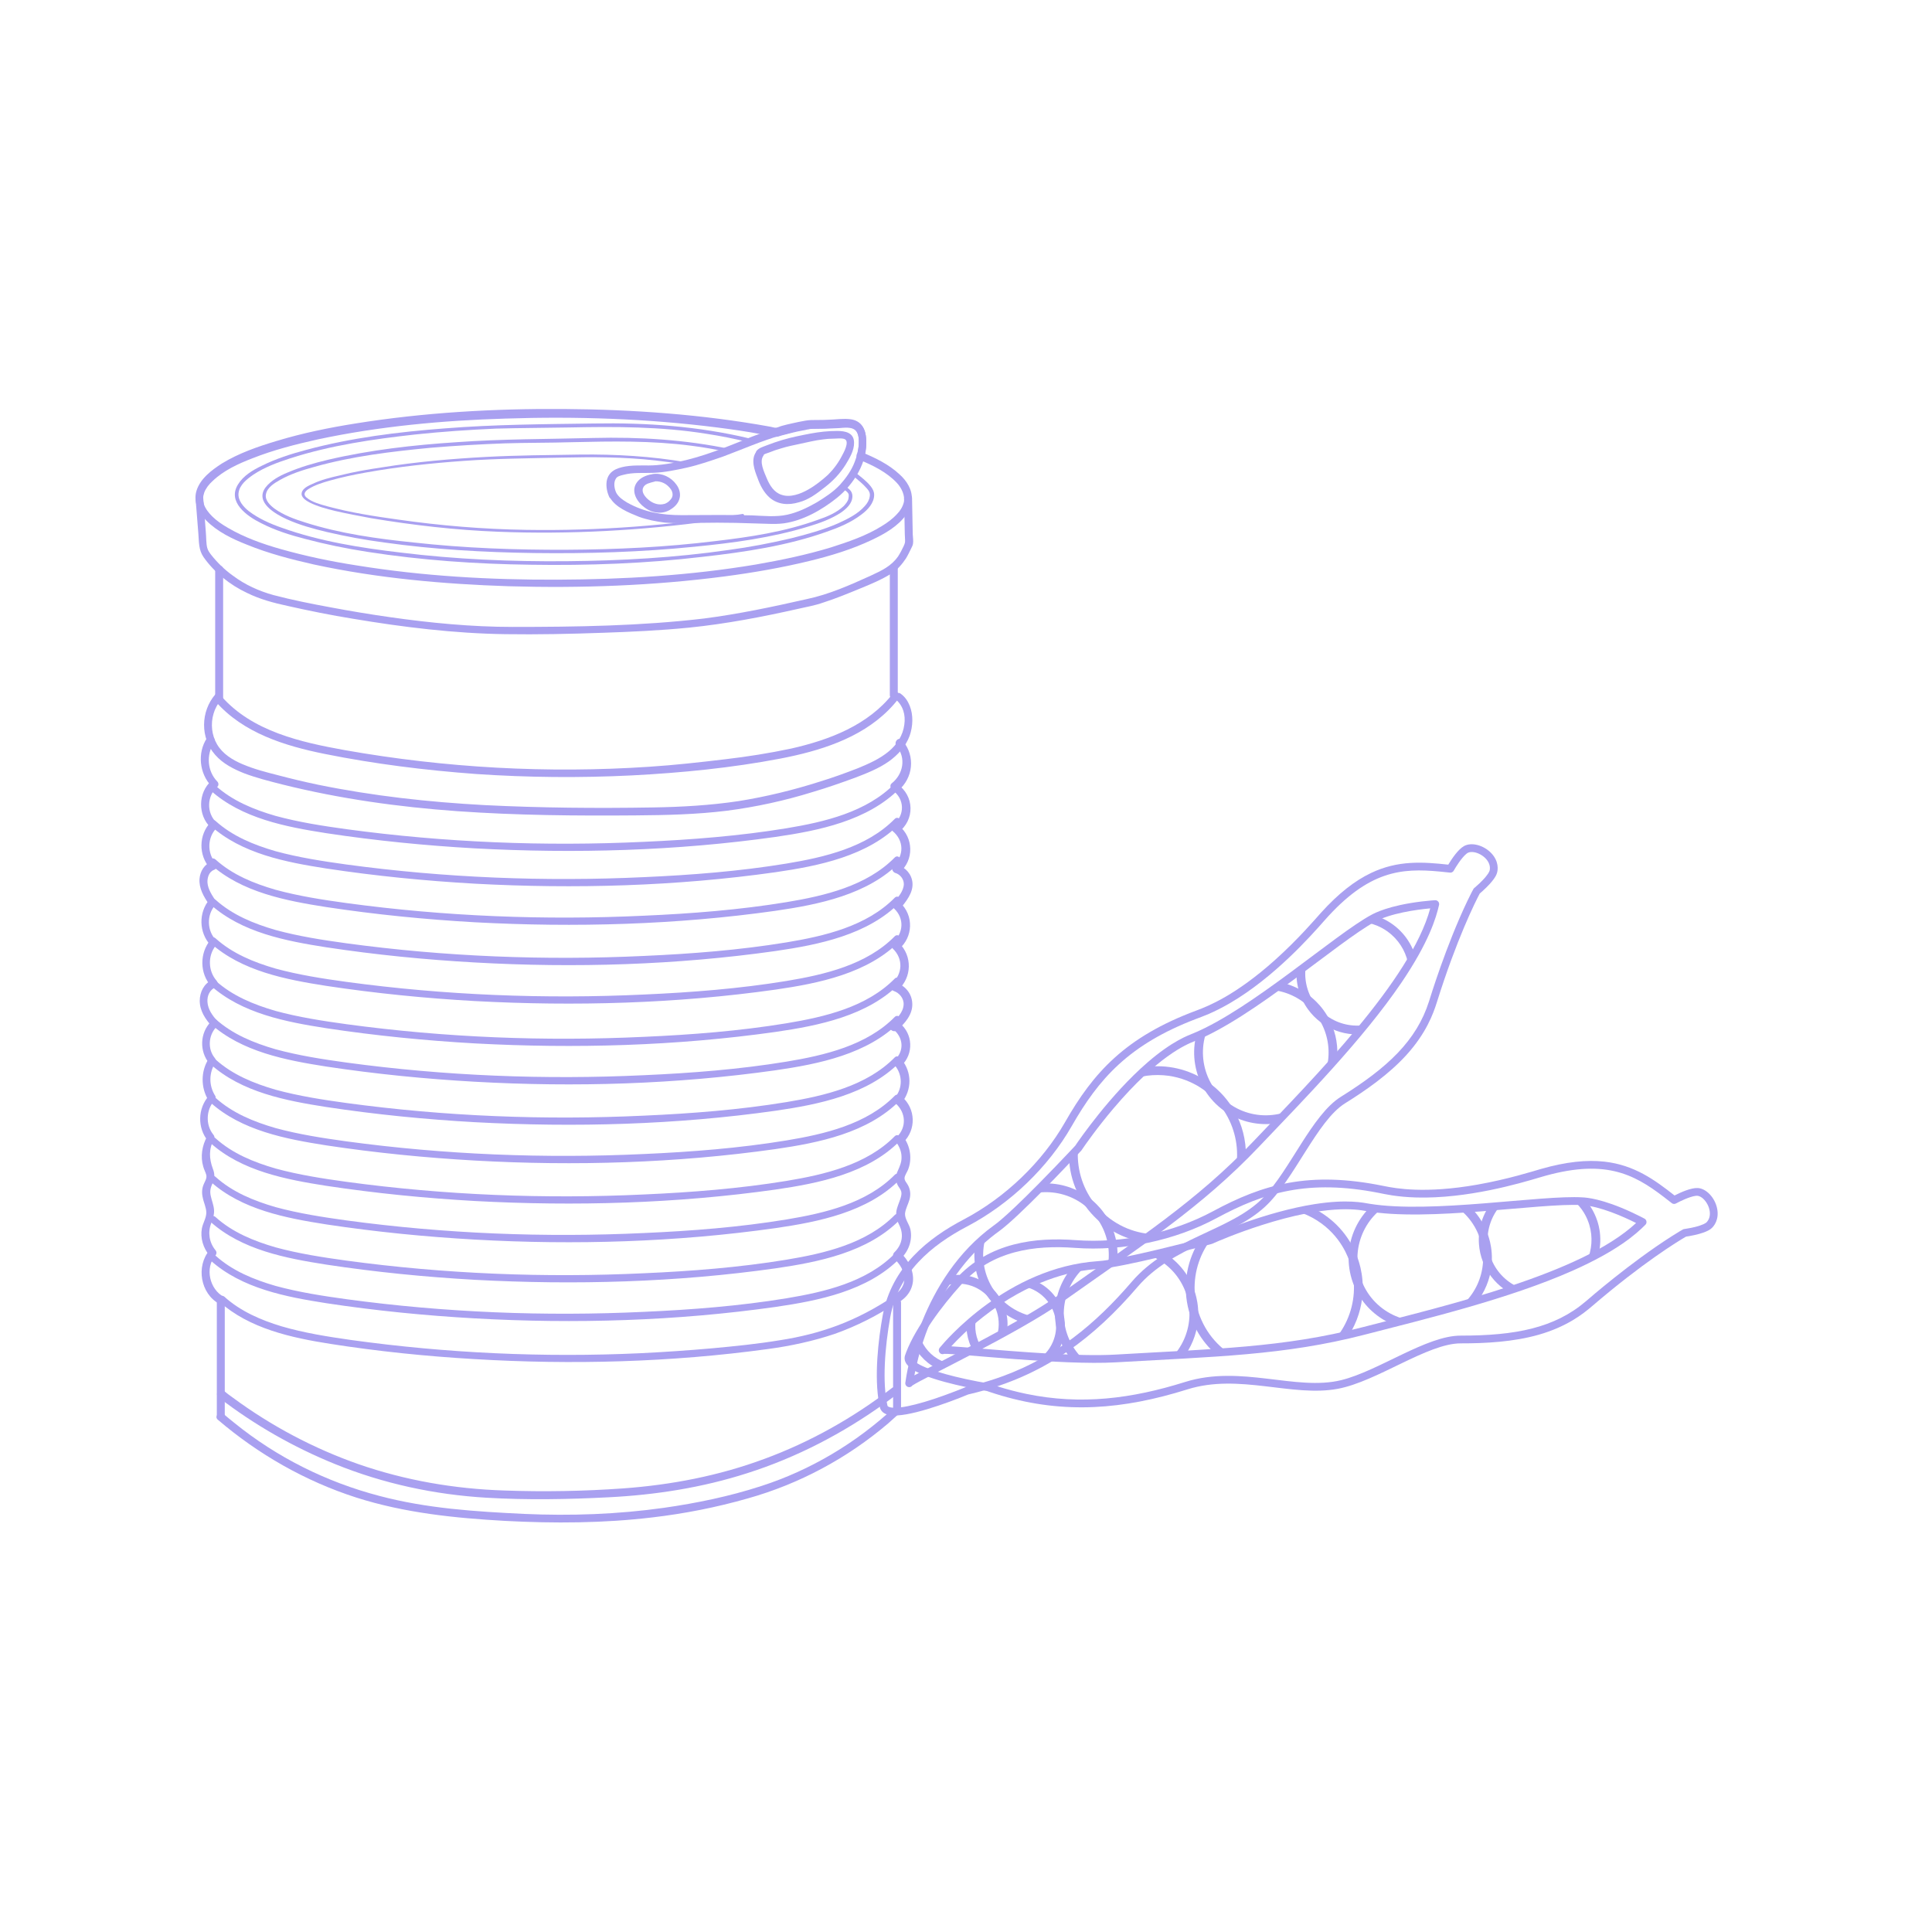 <svg xmlns="http://www.w3.org/2000/svg" xmlns:xlink="http://www.w3.org/1999/xlink" width="400" zoomAndPan="magnify" viewBox="0 0 300 300" height="400" preserveAspectRatio="xMidYMid meet" version="1.0"><defs><clipPath id="666b9b84a9"><path d="M 30 63.324 L 142 63.324 L 142 92 L 30 92 Z M 30 63.324 " clip-rule="nonzero"/></clipPath><clipPath id="ecc47beca3"><path d="M 33 218 L 140 218 L 140 236.711 L 33 236.711 Z M 33 218 " clip-rule="nonzero"/></clipPath><clipPath id="6395e3c966"><path d="M 140 180 L 267 180 L 267 219 L 140 219 Z M 140 180 " clip-rule="nonzero"/></clipPath><clipPath id="c4edc513b8"><path d="M 257.68 159.25 L 269.949 197.27 L 148.281 236.527 L 136.016 198.508 Z M 257.68 159.25 " clip-rule="nonzero"/></clipPath><clipPath id="8ab3aeec88"><path d="M 257.68 159.25 L 269.949 197.27 L 148.281 236.527 L 136.016 198.508 Z M 257.68 159.25 " clip-rule="nonzero"/></clipPath><clipPath id="25c4b8d826"><path d="M 229 186 L 249 186 L 249 202 L 229 202 Z M 229 186 " clip-rule="nonzero"/></clipPath><clipPath id="c5ac09ddd6"><path d="M 257.68 159.25 L 269.949 197.27 L 148.281 236.527 L 136.016 198.508 Z M 257.68 159.25 " clip-rule="nonzero"/></clipPath><clipPath id="e841e210cb"><path d="M 257.68 159.25 L 269.949 197.27 L 148.281 236.527 L 136.016 198.508 Z M 257.68 159.25 " clip-rule="nonzero"/></clipPath><clipPath id="142e4d2cf0"><path d="M 256.293 193.391 L 248.812 170.199 L 144.449 203.875 L 151.93 227.066 Z M 256.293 193.391 " clip-rule="nonzero"/></clipPath><clipPath id="7558a1f0ca"><path d="M 255.066 189.758 C 246.859 198.137 225.332 203.152 211.691 206.68 C 199.207 209.914 188.137 210.062 173.238 210.941 C 164.328 211.465 146.379 209.266 146.379 209.672 C 146.379 209.672 156.18 197.371 170.609 196.426 C 174.703 196.156 187.988 192.582 187.988 192.582 C 187.988 192.582 202.98 185.766 212.094 187.434 C 221.715 189.195 239.066 186.141 245.699 186.527 C 249.594 186.754 255.066 189.758 255.066 189.758 Z M 255.066 189.758 " clip-rule="evenodd"/></clipPath><clipPath id="7b79c01eaf"><path d="M 150 198 L 166 198 L 166 212 L 150 212 Z M 150 198 " clip-rule="nonzero"/></clipPath><clipPath id="3860158492"><path d="M 257.68 159.25 L 269.949 197.27 L 148.281 236.527 L 136.016 198.508 Z M 257.68 159.25 " clip-rule="nonzero"/></clipPath><clipPath id="1696fa294d"><path d="M 257.68 159.25 L 269.949 197.27 L 148.281 236.527 L 136.016 198.508 Z M 257.68 159.25 " clip-rule="nonzero"/></clipPath><clipPath id="e65827ce35"><path d="M 256.293 193.391 L 248.812 170.199 L 144.449 203.875 L 151.93 227.066 Z M 256.293 193.391 " clip-rule="nonzero"/></clipPath><clipPath id="91fa43c26a"><path d="M 255.066 189.758 C 246.859 198.137 225.332 203.152 211.691 206.68 C 199.207 209.914 188.137 210.062 173.238 210.941 C 164.328 211.465 146.379 209.266 146.379 209.672 C 146.379 209.672 156.18 197.371 170.609 196.426 C 174.703 196.156 187.988 192.582 187.988 192.582 C 187.988 192.582 202.98 185.766 212.094 187.434 C 221.715 189.195 239.066 186.141 245.699 186.527 C 249.594 186.754 255.066 189.758 255.066 189.758 Z M 255.066 189.758 " clip-rule="evenodd"/></clipPath><clipPath id="bfbf044e78"><path d="M 209 186 L 232 186 L 232 207 L 209 207 Z M 209 186 " clip-rule="nonzero"/></clipPath><clipPath id="96cdb5d326"><path d="M 257.68 159.25 L 269.949 197.27 L 148.281 236.527 L 136.016 198.508 Z M 257.68 159.25 " clip-rule="nonzero"/></clipPath><clipPath id="e5cff0aebc"><path d="M 257.68 159.25 L 269.949 197.27 L 148.281 236.527 L 136.016 198.508 Z M 257.68 159.25 " clip-rule="nonzero"/></clipPath><clipPath id="2fc1ea9f07"><path d="M 256.293 193.391 L 248.812 170.199 L 144.449 203.875 L 151.93 227.066 Z M 256.293 193.391 " clip-rule="nonzero"/></clipPath><clipPath id="90dffb946f"><path d="M 255.066 189.758 C 246.859 198.137 225.332 203.152 211.691 206.68 C 199.207 209.914 188.137 210.062 173.238 210.941 C 164.328 211.465 146.379 209.266 146.379 209.672 C 146.379 209.672 156.18 197.371 170.609 196.426 C 174.703 196.156 187.988 192.582 187.988 192.582 C 187.988 192.582 202.98 185.766 212.094 187.434 C 221.715 189.195 239.066 186.141 245.699 186.527 C 249.594 186.754 255.066 189.758 255.066 189.758 Z M 255.066 189.758 " clip-rule="evenodd"/></clipPath><clipPath id="b16caf0865"><path d="M 163 192 L 187 192 L 187 212 L 163 212 Z M 163 192 " clip-rule="nonzero"/></clipPath><clipPath id="f84d275a4a"><path d="M 257.68 159.25 L 269.949 197.27 L 148.281 236.527 L 136.016 198.508 Z M 257.68 159.25 " clip-rule="nonzero"/></clipPath><clipPath id="3fb6c6d609"><path d="M 257.68 159.25 L 269.949 197.27 L 148.281 236.527 L 136.016 198.508 Z M 257.68 159.25 " clip-rule="nonzero"/></clipPath><clipPath id="eb70721109"><path d="M 256.293 193.391 L 248.812 170.199 L 144.449 203.875 L 151.93 227.066 Z M 256.293 193.391 " clip-rule="nonzero"/></clipPath><clipPath id="7eb470b296"><path d="M 255.066 189.758 C 246.859 198.137 225.332 203.152 211.691 206.68 C 199.207 209.914 188.137 210.062 173.238 210.941 C 164.328 211.465 146.379 209.266 146.379 209.672 C 146.379 209.672 156.18 197.371 170.609 196.426 C 174.703 196.156 187.988 192.582 187.988 192.582 C 187.988 192.582 202.98 185.766 212.094 187.434 C 221.715 189.195 239.066 186.141 245.699 186.527 C 249.594 186.754 255.066 189.758 255.066 189.758 Z M 255.066 189.758 " clip-rule="evenodd"/></clipPath><clipPath id="3e687d8279"><path d="M 184 186 L 212 186 L 212 212 L 184 212 Z M 184 186 " clip-rule="nonzero"/></clipPath><clipPath id="f9b2aeb5bf"><path d="M 257.68 159.25 L 269.949 197.27 L 148.281 236.527 L 136.016 198.508 Z M 257.68 159.25 " clip-rule="nonzero"/></clipPath><clipPath id="05e40ae392"><path d="M 257.68 159.25 L 269.949 197.27 L 148.281 236.527 L 136.016 198.508 Z M 257.68 159.25 " clip-rule="nonzero"/></clipPath><clipPath id="81c7743589"><path d="M 256.293 193.391 L 248.812 170.199 L 144.449 203.875 L 151.93 227.066 Z M 256.293 193.391 " clip-rule="nonzero"/></clipPath><clipPath id="43337e2509"><path d="M 255.066 189.758 C 246.859 198.137 225.332 203.152 211.691 206.68 C 199.207 209.914 188.137 210.062 173.238 210.941 C 164.328 211.465 146.379 209.266 146.379 209.672 C 146.379 209.672 156.18 197.371 170.609 196.426 C 174.703 196.156 187.988 192.582 187.988 192.582 C 187.988 192.582 202.98 185.766 212.094 187.434 C 221.715 189.195 239.066 186.141 245.699 186.527 C 249.594 186.754 255.066 189.758 255.066 189.758 Z M 255.066 189.758 " clip-rule="evenodd"/></clipPath><clipPath id="96f40c4ec5"><path d="M 145 185 L 256 185 L 256 212 L 145 212 Z M 145 185 " clip-rule="nonzero"/></clipPath><clipPath id="58046c657e"><path d="M 257.68 159.25 L 269.949 197.27 L 148.281 236.527 L 136.016 198.508 Z M 257.68 159.25 " clip-rule="nonzero"/></clipPath><clipPath id="679aa52d7e"><path d="M 257.68 159.25 L 269.949 197.27 L 148.281 236.527 L 136.016 198.508 Z M 257.68 159.25 " clip-rule="nonzero"/></clipPath><clipPath id="36930c169f"><path d="M 136 131 L 233 131 L 233 220 L 136 220 Z M 136 131 " clip-rule="nonzero"/></clipPath><clipPath id="11ae0539b9"><path d="M 208.941 113.117 L 239.469 138.887 L 157.004 236.574 L 126.477 210.805 Z M 208.941 113.117 " clip-rule="nonzero"/></clipPath><clipPath id="402b301eef"><path d="M 208.941 113.117 L 239.469 138.887 L 157.004 236.574 L 126.477 210.805 Z M 208.941 113.117 " clip-rule="nonzero"/></clipPath><clipPath id="2a86651d96"><path d="M 201 141 L 221 141 L 221 161 L 201 161 Z M 201 141 " clip-rule="nonzero"/></clipPath><clipPath id="e0a4841c40"><path d="M 208.941 113.117 L 239.469 138.887 L 157.004 236.574 L 126.477 210.805 Z M 208.941 113.117 " clip-rule="nonzero"/></clipPath><clipPath id="00aa0f4e17"><path d="M 208.941 113.117 L 239.469 138.887 L 157.004 236.574 L 126.477 210.805 Z M 208.941 113.117 " clip-rule="nonzero"/></clipPath><clipPath id="f660f044df"><path d="M 225.828 142.816 L 207.207 127.098 L 136.473 210.895 L 155.094 226.617 Z M 225.828 142.816 " clip-rule="nonzero"/></clipPath><clipPath id="3db5904a26"><path d="M 222.867 140.387 C 220.336 151.84 204.723 167.484 195.016 177.695 C 186.133 187.043 176.816 193.027 164.641 201.656 C 157.359 206.82 140.965 214.449 141.176 214.797 C 141.176 214.797 142.988 199.172 154.73 190.73 C 158.062 188.34 167.441 178.273 167.441 178.273 C 167.441 178.273 176.559 164.559 185.172 161.152 C 194.27 157.555 207.375 145.785 213.207 142.602 C 216.633 140.73 222.867 140.387 222.867 140.387 Z M 222.867 140.387 " clip-rule="evenodd"/></clipPath><clipPath id="216a5efb70"><path d="M 141 197 L 157 197 L 157 214 L 141 214 Z M 141 197 " clip-rule="nonzero"/></clipPath><clipPath id="27bab7e131"><path d="M 208.941 113.117 L 239.469 138.887 L 157.004 236.574 L 126.477 210.805 Z M 208.941 113.117 " clip-rule="nonzero"/></clipPath><clipPath id="48665930be"><path d="M 208.941 113.117 L 239.469 138.887 L 157.004 236.574 L 126.477 210.805 Z M 208.941 113.117 " clip-rule="nonzero"/></clipPath><clipPath id="fe436abd43"><path d="M 225.828 142.816 L 207.207 127.098 L 136.473 210.895 L 155.094 226.617 Z M 225.828 142.816 " clip-rule="nonzero"/></clipPath><clipPath id="3eb15df01d"><path d="M 222.867 140.387 C 220.336 151.84 204.723 167.484 195.016 177.695 C 186.133 187.043 176.816 193.027 164.641 201.656 C 157.359 206.82 140.965 214.449 141.176 214.797 C 141.176 214.797 142.988 199.172 154.73 190.73 C 158.062 188.34 167.441 178.273 167.441 178.273 C 167.441 178.273 176.559 164.559 185.172 161.152 C 194.27 157.555 207.375 145.785 213.207 142.602 C 216.633 140.73 222.867 140.387 222.867 140.387 Z M 222.867 140.387 " clip-rule="evenodd"/></clipPath><clipPath id="4f7864cb11"><path d="M 185 152 L 208 152 L 208 175 L 185 175 Z M 185 152 " clip-rule="nonzero"/></clipPath><clipPath id="1e9ae41b60"><path d="M 208.941 113.117 L 239.469 138.887 L 157.004 236.574 L 126.477 210.805 Z M 208.941 113.117 " clip-rule="nonzero"/></clipPath><clipPath id="63b29abb3e"><path d="M 208.941 113.117 L 239.469 138.887 L 157.004 236.574 L 126.477 210.805 Z M 208.941 113.117 " clip-rule="nonzero"/></clipPath><clipPath id="23bb945a48"><path d="M 225.828 142.816 L 207.207 127.098 L 136.473 210.895 L 155.094 226.617 Z M 225.828 142.816 " clip-rule="nonzero"/></clipPath><clipPath id="09de7bdf8e"><path d="M 222.867 140.387 C 220.336 151.84 204.723 167.484 195.016 177.695 C 186.133 187.043 176.816 193.027 164.641 201.656 C 157.359 206.82 140.965 214.449 141.176 214.797 C 141.176 214.797 142.988 199.172 154.73 190.73 C 158.062 188.34 167.441 178.273 167.441 178.273 C 167.441 178.273 176.559 164.559 185.172 161.152 C 194.27 157.555 207.375 145.785 213.207 142.602 C 216.633 140.73 222.867 140.387 222.867 140.387 Z M 222.867 140.387 " clip-rule="evenodd"/></clipPath><clipPath id="e75ad89833"><path d="M 151 183 L 174 183 L 174 206 L 151 206 Z M 151 183 " clip-rule="nonzero"/></clipPath><clipPath id="60f7eae4be"><path d="M 208.941 113.117 L 239.469 138.887 L 157.004 236.574 L 126.477 210.805 Z M 208.941 113.117 " clip-rule="nonzero"/></clipPath><clipPath id="dd9bf02111"><path d="M 208.941 113.117 L 239.469 138.887 L 157.004 236.574 L 126.477 210.805 Z M 208.941 113.117 " clip-rule="nonzero"/></clipPath><clipPath id="aa9df98ef3"><path d="M 225.828 142.816 L 207.207 127.098 L 136.473 210.895 L 155.094 226.617 Z M 225.828 142.816 " clip-rule="nonzero"/></clipPath><clipPath id="8958c6d5bd"><path d="M 222.867 140.387 C 220.336 151.84 204.723 167.484 195.016 177.695 C 186.133 187.043 176.816 193.027 164.641 201.656 C 157.359 206.82 140.965 214.449 141.176 214.797 C 141.176 214.797 142.988 199.172 154.73 190.73 C 158.062 188.34 167.441 178.273 167.441 178.273 C 167.441 178.273 176.559 164.559 185.172 161.152 C 194.27 157.555 207.375 145.785 213.207 142.602 C 216.633 140.73 222.867 140.387 222.867 140.387 Z M 222.867 140.387 " clip-rule="evenodd"/></clipPath><clipPath id="4603b45326"><path d="M 165 165 L 194 165 L 194 194 L 165 194 Z M 165 165 " clip-rule="nonzero"/></clipPath><clipPath id="a23c2e8f55"><path d="M 208.941 113.117 L 239.469 138.887 L 157.004 236.574 L 126.477 210.805 Z M 208.941 113.117 " clip-rule="nonzero"/></clipPath><clipPath id="74f094790f"><path d="M 208.941 113.117 L 239.469 138.887 L 157.004 236.574 L 126.477 210.805 Z M 208.941 113.117 " clip-rule="nonzero"/></clipPath><clipPath id="87a498f4d2"><path d="M 225.828 142.816 L 207.207 127.098 L 136.473 210.895 L 155.094 226.617 Z M 225.828 142.816 " clip-rule="nonzero"/></clipPath><clipPath id="456b3399a8"><path d="M 222.867 140.387 C 220.336 151.84 204.723 167.484 195.016 177.695 C 186.133 187.043 176.816 193.027 164.641 201.656 C 157.359 206.82 140.965 214.449 141.176 214.797 C 141.176 214.797 142.988 199.172 154.73 190.73 C 158.062 188.34 167.441 178.273 167.441 178.273 C 167.441 178.273 176.559 164.559 185.172 161.152 C 194.27 157.555 207.375 145.785 213.207 142.602 C 216.633 140.73 222.867 140.387 222.867 140.387 Z M 222.867 140.387 " clip-rule="evenodd"/></clipPath><clipPath id="19ecde0b30"><path d="M 140 139 L 224 139 L 224 216 L 140 216 Z M 140 139 " clip-rule="nonzero"/></clipPath><clipPath id="38f8064799"><path d="M 208.941 113.117 L 239.469 138.887 L 157.004 236.574 L 126.477 210.805 Z M 208.941 113.117 " clip-rule="nonzero"/></clipPath><clipPath id="1c9a1e6cec"><path d="M 208.941 113.117 L 239.469 138.887 L 157.004 236.574 L 126.477 210.805 Z M 208.941 113.117 " clip-rule="nonzero"/></clipPath></defs><g clip-path="url(#666b9b84a9)"><path fill="#a9a0f0" d="M 134.215 70.879 C 134.723 68.809 134.867 65.504 132.105 65.105 C 130.98 64.957 129.82 65.141 128.695 65.176 C 128.039 65.215 127.352 65.215 126.734 65.215 C 126.188 65.215 125.645 65.215 125.062 65.32 C 124.41 65.43 123.719 65.574 123.066 65.723 C 122.52 65.832 121.977 65.977 121.43 66.121 C 121.141 66.191 120.812 66.375 120.523 66.41 C 120.27 66.449 119.906 66.301 119.652 66.266 C 109.051 64.34 98.191 63.578 87.48 63.508 C 76.695 63.434 65.84 64.051 55.199 65.758 C 51.098 66.41 46.992 67.246 42.926 68.48 C 40.023 69.352 37.082 70.367 34.465 71.965 C 32.832 73.02 31.09 74.328 30.508 76.215 C 30 77.922 30.801 79.594 31.996 80.789 C 33.738 82.57 36.102 83.695 38.316 84.566 C 41.691 85.945 45.215 86.855 48.738 87.652 C 58.648 89.797 68.891 90.703 78.984 91.031 C 90.168 91.355 101.426 90.957 112.535 89.504 C 116.93 88.926 121.359 88.16 125.68 87.109 C 128.984 86.309 132.324 85.293 135.375 83.84 C 137.371 82.895 139.441 81.734 140.75 79.883 C 141.223 79.23 141.547 78.395 141.586 77.594 C 141.691 76.035 140.785 74.652 139.695 73.672 C 137.988 72.074 135.848 71.059 133.742 70.188 C 133.016 69.898 132.688 71.094 133.414 71.387 C 135.484 72.223 137.699 73.309 139.262 74.98 C 140.023 75.781 140.566 77.016 140.348 77.996 C 140.168 78.684 139.805 79.301 139.297 79.809 C 138.645 80.535 137.809 81.152 136.973 81.66 C 134.539 83.188 131.742 84.133 129.02 85.004 C 125.207 86.164 121.324 86.965 117.402 87.652 C 107.234 89.359 96.848 89.977 86.535 90.012 C 76.113 90.051 65.695 89.469 55.383 87.797 C 51.387 87.18 47.43 86.348 43.582 85.258 C 40.75 84.457 37.914 83.441 35.375 81.953 C 34.504 81.445 33.633 80.863 32.941 80.172 C 32.398 79.629 31.887 78.977 31.672 78.32 C 31.488 77.703 31.488 77.16 31.707 76.504 C 31.926 75.887 32.434 75.199 33.016 74.691 C 34.719 73.055 37.008 72.004 39.188 71.168 C 42.492 69.859 45.941 68.988 49.355 68.227 C 58.902 66.191 68.742 65.285 78.512 64.996 C 89.441 64.633 100.445 64.996 111.336 66.375 C 113.625 66.664 115.914 66.992 118.234 67.43 C 118.746 67.535 119.324 67.609 119.832 67.719 C 120.051 67.754 120.305 67.828 120.523 67.828 C 120.887 67.828 121.285 67.609 121.688 67.535 C 122.668 67.281 123.609 67.027 124.625 66.848 C 124.844 66.812 125.098 66.773 125.316 66.703 C 125.391 66.703 125.824 66.629 125.68 66.629 C 125.863 66.594 126.043 66.594 126.262 66.594 C 127.566 66.594 128.801 66.555 130.109 66.484 C 130.98 66.449 132.359 66.156 132.977 66.992 C 133.633 67.973 133.34 69.645 133.051 70.695 C 132.832 71.348 134.031 71.676 134.215 70.879 Z M 134.215 70.879 " fill-opacity="1" fill-rule="nonzero"/></g><path fill="#a9a0f0" d="M 117.402 70.188 C 116.566 71.387 117.148 72.984 117.617 74.184 C 118.02 75.344 118.598 76.469 119.508 77.27 C 120.812 78.395 122.484 78.465 124.047 77.996 C 125.605 77.594 126.914 76.578 128.113 75.633 C 129.383 74.652 130.438 73.527 131.309 72.148 C 131.926 71.133 132.652 69.934 132.617 68.734 C 132.617 67.172 131.234 66.918 130 66.918 C 128.586 66.918 127.242 67.066 125.863 67.32 C 124.371 67.609 122.883 67.898 121.43 68.336 C 120.668 68.555 119.871 68.844 119.109 69.133 C 118.562 69.352 117.871 69.535 117.512 69.969 C 117 70.551 117.871 71.457 118.344 70.805 C 118.562 70.516 119.035 70.406 119.434 70.262 C 120.051 70.008 120.707 69.789 121.359 69.605 C 122.266 69.316 123.246 69.133 124.227 68.918 C 125.426 68.664 126.586 68.371 127.824 68.227 C 128.332 68.152 128.875 68.117 129.383 68.117 C 129.855 68.117 130.836 67.973 131.234 68.227 C 131.891 68.664 131.02 70.262 130.762 70.73 C 130.184 71.859 129.457 72.84 128.586 73.711 C 127.676 74.543 126.625 75.379 125.535 75.996 C 124.336 76.688 122.703 77.305 121.359 76.832 C 120.195 76.469 119.508 75.344 119.07 74.289 C 118.672 73.309 117.836 71.676 118.562 70.73 C 118.891 70.152 117.836 69.57 117.402 70.188 Z M 117.402 70.188 " fill-opacity="1" fill-rule="nonzero"/><path fill="#a9a0f0" d="M 101.496 74.762 C 102.297 74.652 103.168 74.906 103.785 75.523 C 104.074 75.816 104.402 76.18 104.438 76.723 C 104.473 77.23 104.184 77.559 103.82 77.887 C 103.895 77.848 103.711 77.957 103.676 77.996 C 103.602 78.031 103.531 78.102 103.422 78.141 C 103.387 78.176 103.312 78.176 103.277 78.211 C 103.203 78.25 103.277 78.25 103.348 78.176 C 103.312 78.211 103.168 78.25 103.129 78.25 C 102.477 78.43 101.789 78.285 101.207 77.957 C 100.516 77.559 99.5 76.613 99.863 75.742 C 99.828 75.852 99.898 75.672 99.898 75.672 C 99.898 75.672 100.008 75.523 99.934 75.598 C 99.973 75.562 100.008 75.488 100.043 75.453 C 100.043 75.453 100.227 75.309 100.152 75.344 C 100.262 75.27 100.336 75.199 100.445 75.164 C 100.48 75.125 100.551 75.125 100.59 75.09 C 100.625 75.09 100.66 75.055 100.699 75.055 C 100.625 75.09 100.66 75.09 100.699 75.055 C 100.988 74.945 101.277 74.871 101.57 74.801 C 101.895 74.762 102.078 74.363 102.004 74.074 C 101.895 73.711 101.605 73.602 101.277 73.637 C 100.297 73.781 99.281 74.219 98.773 75.09 C 97.973 76.469 98.992 77.996 100.082 78.793 C 101.316 79.738 102.949 79.918 104.219 79.047 C 104.801 78.684 105.309 78.141 105.492 77.484 C 105.746 76.723 105.492 75.852 105.02 75.234 C 104.219 74.109 102.805 73.418 101.426 73.602 C 101.098 73.637 100.844 73.855 100.844 74.184 C 100.879 74.438 101.133 74.801 101.496 74.762 Z M 101.496 74.762 " fill-opacity="1" fill-rule="nonzero"/><path fill="#a9a0f0" d="M 95.723 76.578 C 95.395 75.926 95.215 74.945 95.652 74.289 C 95.867 73.965 96.305 73.855 96.738 73.746 C 98.336 73.309 99.898 73.492 101.531 73.418 C 103.238 73.348 104.945 72.984 106.617 72.621 C 108.543 72.184 110.43 71.531 112.316 70.879 C 115.332 69.75 118.199 68.48 121.324 67.574 C 122.52 67.246 123.719 66.918 124.953 66.664 C 125.246 66.629 125.5 66.555 125.789 66.52 C 125.934 66.484 125.715 66.52 125.789 66.52 C 125.824 66.52 125.863 66.52 125.898 66.52 C 125.969 66.52 126.043 66.52 126.117 66.52 C 126.695 66.52 127.312 66.52 127.895 66.52 C 128.621 66.484 129.422 66.449 130.145 66.41 C 130.91 66.375 131.961 66.156 132.652 66.594 C 133.379 67.066 133.379 68.227 133.34 68.988 C 133.305 69.934 133.051 70.84 132.723 71.711 C 132.215 73.055 131.379 74.219 130.438 75.27 C 129.383 76.398 128.148 77.195 126.844 77.996 C 125.391 78.828 123.902 79.555 122.266 79.918 C 120.488 80.316 118.598 80.102 116.746 80.027 C 113.117 79.918 109.484 79.992 105.855 79.992 C 102.805 79.992 100.117 79.555 97.43 78.066 C 96.703 77.633 96.121 77.23 95.723 76.578 C 95.359 75.887 94.27 76.504 94.672 77.195 C 95.543 78.793 97.613 79.594 99.211 80.246 C 100.516 80.719 101.859 80.973 103.238 81.152 C 104.984 81.297 106.727 81.227 108.469 81.191 C 110.395 81.152 112.316 81.152 114.242 81.191 C 115.875 81.227 117.547 81.297 119.18 81.336 C 120.016 81.371 120.887 81.371 121.723 81.262 C 124.734 80.828 127.605 79.191 129.965 77.305 C 132.578 75.199 134.758 71.75 134.504 68.262 C 134.469 67.43 134.285 66.484 133.633 65.867 C 133.016 65.285 132.07 65.141 131.234 65.141 C 129.781 65.176 128.293 65.32 126.879 65.32 C 125.605 65.32 124.48 65.539 123.211 65.793 C 121.359 66.23 119.543 66.773 117.766 67.43 C 116.422 67.898 115.188 68.48 113.844 68.988 C 110.066 70.516 106.07 71.859 102.004 72.223 C 100.336 72.367 98.738 72.148 97.066 72.438 C 95.688 72.691 94.453 73.203 94.199 74.762 C 94.09 75.598 94.27 76.469 94.633 77.23 C 95.035 77.848 96.086 77.27 95.723 76.578 Z M 95.723 76.578 " fill-opacity="1" fill-rule="nonzero"/><path fill="#a9a0f0" d="M 132.469 73.891 C 133.195 74.508 133.996 75.125 134.613 75.852 C 134.938 76.215 135.156 76.578 135.047 77.121 C 134.977 77.633 134.684 78.141 134.32 78.539 C 133.234 79.809 131.637 80.574 130.145 81.262 C 127.824 82.277 125.316 82.969 122.848 83.586 C 119.617 84.348 116.383 84.965 113.117 85.402 C 104.836 86.602 96.375 87.07 87.988 87.145 C 79.383 87.219 70.777 86.855 62.207 85.801 C 56 85.074 49.645 84.059 43.762 81.953 C 41.984 81.336 40.168 80.535 38.641 79.375 C 37.809 78.719 36.898 77.703 37.043 76.543 C 37.191 75.27 38.387 74.363 39.332 73.711 C 41.074 72.547 43.07 71.82 45.07 71.168 C 51.387 69.133 57.961 68.191 64.496 67.465 C 68.637 67.027 72.812 66.738 77.023 66.555 C 80.801 66.449 84.684 66.449 88.496 66.375 C 95.578 66.23 102.66 66.23 109.668 67.355 C 111.844 67.684 114.023 68.117 116.238 68.664 C 116.602 68.734 116.785 68.191 116.383 68.082 C 108.469 66.191 100.371 65.613 92.273 65.758 C 84.539 65.867 76.805 65.902 69.07 66.52 C 61.844 67.066 54.547 67.973 47.539 69.859 C 45.215 70.477 42.816 71.242 40.641 72.328 C 39.258 72.984 37.77 73.891 36.973 75.199 C 35.23 77.957 38.387 80.172 40.531 81.227 C 42.707 82.352 45.031 83.078 47.43 83.695 C 50.59 84.531 53.785 85.184 57.051 85.691 C 65.441 87 73.898 87.582 82.359 87.691 C 91.328 87.836 100.336 87.508 109.195 86.453 C 115.621 85.73 122.23 84.75 128.367 82.57 C 130.254 81.918 132.18 81.117 133.777 79.883 C 134.758 79.156 135.738 78.102 135.738 76.832 C 135.738 76.324 135.484 75.852 135.156 75.453 C 134.539 74.691 133.703 74.074 132.941 73.457 C 132.617 73.238 132.18 73.672 132.469 73.891 Z M 132.469 73.891 " fill-opacity="1" fill-rule="nonzero"/><path fill="#a9a0f0" d="M 130.582 75.707 C 130.91 75.961 131.637 76.289 131.781 76.762 C 131.816 76.941 131.781 77.23 131.742 77.449 C 131.637 77.887 131.309 78.25 131.02 78.574 C 129.891 79.629 128.402 80.246 126.988 80.719 C 121.902 82.57 116.383 83.406 111.047 84.023 C 103.387 84.965 95.688 85.328 87.988 85.367 C 80.074 85.402 72.121 85.113 64.242 84.238 C 58.578 83.66 52.805 82.859 47.355 81.117 C 45.723 80.609 44.051 79.992 42.672 79.012 C 41.984 78.504 41.109 77.703 41.293 76.762 C 41.473 75.672 42.672 74.98 43.508 74.508 C 45.18 73.566 47.031 72.984 48.883 72.477 C 54.691 70.84 60.793 70.113 66.82 69.535 C 70.668 69.207 74.516 68.988 78.367 68.844 C 81.852 68.734 85.34 68.77 88.824 68.664 C 94.996 68.516 101.168 68.41 107.305 69.207 C 109.34 69.461 111.336 69.824 113.336 70.262 C 113.66 70.332 113.805 69.824 113.48 69.75 C 106.434 68.262 99.281 67.828 92.129 68.008 C 85.047 68.191 77.93 68.152 70.887 68.664 C 64.207 69.098 57.488 69.859 50.953 71.387 C 48.809 71.895 46.668 72.512 44.633 73.383 C 43.398 73.891 42.055 74.617 41.219 75.707 C 39.551 77.996 42.746 79.809 44.488 80.609 C 46.484 81.516 48.629 82.098 50.734 82.605 C 53.711 83.297 56.652 83.84 59.668 84.238 C 67.363 85.328 75.172 85.766 82.977 85.875 C 91.258 85.984 99.609 85.73 107.852 84.895 C 113.77 84.312 119.832 83.516 125.605 81.734 C 127.312 81.227 129.094 80.574 130.582 79.594 C 131.418 79.012 132.324 78.211 132.359 77.121 C 132.398 76.141 131.672 75.816 130.91 75.27 C 130.547 75.055 130.293 75.523 130.582 75.707 Z M 130.582 75.707 " fill-opacity="1" fill-rule="nonzero"/><path fill="#a9a0f0" d="M 115.293 79.809 C 104.184 81.59 92.926 82.461 81.707 82.277 C 75.027 82.172 68.418 81.625 61.809 80.68 C 58.141 80.172 54.402 79.594 50.805 78.613 C 49.754 78.32 48.48 77.996 47.609 77.27 C 47.031 76.797 47.32 76.324 47.863 75.961 C 48.883 75.309 50.078 74.945 51.242 74.617 C 53.059 74.109 54.91 73.711 56.762 73.383 C 61.809 72.477 66.891 71.93 72.012 71.566 C 77.059 71.203 82.105 71.168 87.152 71.059 C 92.055 70.949 96.887 70.949 101.75 71.496 C 103.348 71.676 104.945 71.895 106.508 72.148 C 106.762 72.184 106.871 71.82 106.617 71.785 C 101.133 70.84 95.578 70.516 90.023 70.586 C 85.156 70.66 80.363 70.695 75.496 70.949 C 70.051 71.242 64.641 71.711 59.23 72.586 C 57.051 72.91 54.91 73.273 52.766 73.82 C 51.316 74.145 49.863 74.508 48.555 75.125 C 47.973 75.379 46.957 75.816 46.848 76.543 C 46.703 77.23 47.539 77.742 48.082 78.031 C 49.316 78.648 50.699 79.012 52.039 79.34 C 53.895 79.773 55.746 80.102 57.633 80.465 C 64.168 81.555 70.777 82.316 77.387 82.57 C 88.426 83.004 99.535 82.387 110.5 80.898 C 112.137 80.68 113.805 80.465 115.441 80.172 C 115.621 80.137 115.551 79.773 115.293 79.809 Z M 115.293 79.809 " fill-opacity="1" fill-rule="nonzero"/><path fill="#a9a0f0" d="M 30.363 77.34 C 30.508 79.191 30.652 81.008 30.801 82.859 C 30.906 84.203 30.836 85.367 31.598 86.492 C 33.27 88.887 35.738 90.848 38.387 92.082 C 40.387 93.062 42.453 93.609 44.633 94.082 C 48.012 94.844 51.422 95.531 54.801 96.078 C 62.57 97.383 70.523 98.363 78.477 98.473 C 83.523 98.547 88.57 98.438 93.617 98.258 C 98.082 98.109 102.586 97.895 107.016 97.457 C 112.754 96.875 118.418 95.785 124.047 94.516 C 125.316 94.227 126.586 94.008 127.82 93.57 C 129.746 92.953 131.598 92.191 133.449 91.43 C 135.156 90.738 136.898 90.012 138.461 89.031 C 139.371 88.453 140.094 87.582 140.676 86.711 C 140.969 86.238 141.223 85.691 141.477 85.184 C 141.586 84.93 141.73 84.711 141.766 84.457 C 141.84 84.023 141.766 83.441 141.73 82.969 C 141.691 81.082 141.656 79.23 141.621 77.34 C 141.621 76.578 140.387 76.578 140.387 77.34 C 140.422 79.23 140.457 81.082 140.496 82.969 C 140.496 83.367 140.566 83.77 140.531 84.203 C 140.496 84.387 140.422 84.602 140.312 84.82 C 140.059 85.367 139.77 85.91 139.441 86.418 C 138.352 87.945 136.898 88.598 135.195 89.395 C 131.996 90.848 128.73 92.301 125.281 93.027 C 119.98 94.227 114.676 95.352 109.305 96.043 C 99.465 97.203 89.477 97.348 79.602 97.348 C 73.246 97.348 66.82 96.73 60.5 95.824 C 57.414 95.387 54.363 94.879 51.277 94.297 C 48.336 93.754 45.395 93.172 42.492 92.41 C 40.238 91.793 38.062 90.812 36.172 89.395 C 34.902 88.488 33.777 87.398 32.797 86.164 C 32.578 85.875 32.289 85.512 32.18 85.074 C 31.996 84.387 32.035 83.367 31.961 82.641 C 31.816 80.898 31.707 79.121 31.562 77.379 C 31.523 76.578 30.289 76.578 30.363 77.34 Z M 30.363 77.34 " fill-opacity="1" fill-rule="nonzero"/><path fill="#a9a0f0" d="M 33.414 88.414 C 33.414 95.168 33.414 101.961 33.414 108.715 C 33.414 109.477 34.648 109.477 34.648 108.715 C 34.648 101.961 34.648 95.168 34.648 88.414 C 34.648 87.617 33.414 87.617 33.414 88.414 Z M 33.414 88.414 " fill-opacity="1" fill-rule="nonzero"/><path fill="#a9a0f0" d="M 138.172 88.16 C 138.172 94.77 138.172 101.379 138.172 107.949 C 138.172 108.715 139.406 108.715 139.406 107.949 C 139.406 101.344 139.406 94.734 139.406 88.16 C 139.406 87.398 138.172 87.398 138.172 88.16 Z M 138.172 88.16 " fill-opacity="1" fill-rule="nonzero"/><path fill="#a9a0f0" d="M 33.668 201.887 C 33.668 207.914 33.668 213.945 33.668 219.973 C 33.668 220.734 34.902 220.734 34.902 219.973 C 34.902 213.945 34.902 207.914 34.902 201.887 C 34.902 201.125 33.668 201.125 33.668 201.887 Z M 33.668 201.887 " fill-opacity="1" fill-rule="nonzero"/><path fill="#a9a0f0" d="M 138.68 202.25 C 138.68 207.844 138.68 213.398 138.68 219.027 C 138.68 219.789 139.914 219.789 139.914 219.027 C 139.914 213.434 139.914 207.879 139.914 202.25 C 139.879 201.488 138.68 201.488 138.68 202.25 Z M 138.68 202.25 " fill-opacity="1" fill-rule="nonzero"/><g clip-path="url(#ecc47beca3)"><path fill="#a9a0f0" d="M 33.812 220.441 C 40.094 225.816 47.395 229.992 55.309 232.535 C 62.824 234.93 70.633 235.73 78.438 236.164 C 86.062 236.566 93.727 236.527 101.316 235.621 C 106.289 235.039 111.266 234.059 116.094 232.68 C 124.117 230.43 131.562 226.434 137.918 221.023 C 138.496 220.516 139.078 219.973 139.66 219.461 C 140.242 218.953 139.371 218.047 138.824 218.59 C 132.906 224.074 125.863 228.285 118.199 230.754 C 113.297 232.352 108.18 233.406 103.094 234.133 C 95.906 235.148 88.605 235.402 81.379 235.078 C 73.828 234.715 66.273 234.242 58.902 232.281 C 50.699 230.137 42.965 226.289 36.355 220.914 C 35.809 220.48 35.23 220.008 34.684 219.535 C 34.102 219.062 33.23 219.934 33.812 220.441 Z M 33.812 220.441 " fill-opacity="1" fill-rule="nonzero"/></g><path fill="#a9a0f0" d="M 33.484 108.93 C 37.77 113.832 44.27 115.832 50.406 117.066 C 58.141 118.625 66.02 119.605 73.938 120.188 C 81.961 120.734 90.059 120.805 98.082 120.406 C 105.816 120.008 113.59 119.242 121.176 117.793 C 127.203 116.629 133.523 114.703 137.953 110.273 C 138.496 109.73 139.043 109.113 139.516 108.496 C 139.988 107.879 139.152 107.008 138.68 107.66 C 134.832 112.598 128.801 114.887 122.883 116.23 C 119.469 116.957 116.02 117.5 112.57 117.902 C 108.648 118.371 104.727 118.809 100.809 119.062 C 85.047 120.117 69.145 119.242 53.566 116.484 C 46.703 115.25 39.188 113.578 34.395 108.133 C 33.848 107.516 32.977 108.387 33.484 108.93 Z M 33.484 108.93 " fill-opacity="1" fill-rule="nonzero"/><path fill="#a9a0f0" d="M 33.449 107.805 C 31.125 110.492 31.09 114.598 33.414 117.211 C 34.613 118.59 36.281 119.426 37.914 120.078 C 39.84 120.805 41.875 121.312 43.871 121.82 C 52.766 124.035 61.883 125.309 71.031 125.961 C 80.254 126.613 89.477 126.688 98.699 126.613 C 103.457 126.578 108.141 126.469 112.863 125.891 C 117.363 125.309 121.867 124.328 126.188 122.984 C 128.402 122.332 130.582 121.566 132.762 120.77 C 134.574 120.078 136.43 119.352 138.027 118.227 C 139.477 117.176 140.641 115.902 141.258 114.234 C 141.766 112.746 141.84 111.039 141.258 109.586 C 140.969 108.859 140.531 108.207 139.879 107.734 C 139.297 107.262 138.391 108.098 139.043 108.57 C 140.242 109.551 140.641 111.039 140.422 112.527 C 140.203 114.195 139.297 115.578 138.062 116.629 C 136.645 117.828 134.902 118.59 133.234 119.281 C 131.273 120.043 129.273 120.77 127.242 121.387 C 123.137 122.695 118.961 123.711 114.676 124.398 C 110.285 125.055 105.816 125.309 101.387 125.379 C 92.672 125.527 83.957 125.453 75.242 125.016 C 66.566 124.547 57.961 123.602 49.426 121.859 C 47.32 121.422 45.215 120.914 43.145 120.371 C 41.293 119.898 39.441 119.426 37.66 118.664 C 36.102 118.008 34.574 117.066 33.703 115.578 C 32.867 114.16 32.688 112.383 33.16 110.82 C 33.375 110.059 33.777 109.293 34.355 108.676 C 34.867 108.059 33.957 107.188 33.449 107.805 Z M 33.449 107.805 " fill-opacity="1" fill-rule="nonzero"/><path fill="#a9a0f0" d="M 32.141 114.598 C 30.617 116.883 30.945 120.117 32.832 122.078 C 32.832 121.785 32.832 121.496 32.832 121.242 C 30.727 123.055 30.691 126.613 32.723 128.504 C 32.723 128.211 32.723 127.922 32.723 127.668 C 30.836 129.594 30.801 132.824 32.613 134.82 C 32.688 134.496 32.797 134.168 32.867 133.77 C 31.742 134.203 31.09 135.258 30.98 136.457 C 30.871 137.906 31.633 139.25 32.434 140.379 C 32.469 140.121 32.504 139.906 32.543 139.652 C 30.801 141.684 30.871 144.809 32.688 146.77 C 32.688 146.477 32.688 146.188 32.688 145.934 C 30.98 148.004 30.98 151.125 32.797 153.16 C 32.832 152.832 32.867 152.543 32.906 152.18 C 31.672 152.723 31.016 154.066 31.016 155.41 C 31.016 156.934 31.887 158.277 32.906 159.367 C 33.414 159.949 34.32 159.078 33.738 158.531 C 33.016 157.734 32.289 156.754 32.215 155.59 C 32.141 154.609 32.578 153.668 33.523 153.266 C 33.887 153.086 33.887 152.578 33.633 152.285 C 32.289 150.762 32.25 148.367 33.523 146.805 C 33.738 146.551 33.777 146.223 33.523 145.969 C 32.141 144.516 32.07 142.121 33.375 140.594 C 33.559 140.414 33.633 140.086 33.484 139.867 C 32.941 139.035 32.289 138.09 32.215 137.035 C 32.18 136.309 32.434 135.367 33.23 135.074 C 33.668 134.93 33.812 134.422 33.484 134.023 C 32.141 132.496 32.18 130.027 33.633 128.574 C 33.848 128.359 33.887 127.957 33.633 127.742 C 32.035 126.254 32.105 123.602 33.738 122.184 C 33.996 121.969 33.957 121.566 33.738 121.352 C 32.18 119.754 31.996 117.176 33.23 115.324 C 33.668 114.559 32.578 113.941 32.141 114.598 Z M 32.141 114.598 " fill-opacity="1" fill-rule="nonzero"/><path fill="#a9a0f0" d="M 34.758 201.379 C 32.543 200.219 31.777 196.879 33.449 194.953 C 33.668 194.699 33.668 194.371 33.449 194.117 C 32.469 192.918 32.25 191.32 32.797 189.941 C 33.051 189.215 33.305 188.562 33.23 187.801 C 33.16 187.074 32.867 186.383 32.723 185.691 C 32.543 184.895 32.723 184.352 33.051 183.625 C 33.375 182.898 33.34 182.207 33.051 181.48 C 32.469 179.918 32.398 178.395 33.23 176.906 C 33.375 176.652 33.305 176.398 33.121 176.18 C 31.887 174.656 31.996 172.293 33.305 170.879 C 33.484 170.695 33.559 170.371 33.414 170.152 C 32.398 168.555 32.434 166.559 33.449 164.996 C 33.594 164.742 33.523 164.488 33.34 164.27 C 32.215 162.891 32.359 160.746 33.594 159.477 C 34.141 158.934 33.305 158.059 32.758 158.641 C 31.016 160.422 30.945 163.254 32.504 165.141 C 32.469 164.887 32.434 164.668 32.398 164.414 C 31.16 166.34 31.16 168.883 32.359 170.844 C 32.398 170.586 32.434 170.371 32.469 170.117 C 30.691 172.078 30.617 175.125 32.289 177.16 C 32.25 176.906 32.215 176.688 32.18 176.434 C 31.379 177.852 31.09 179.594 31.562 181.156 C 31.672 181.59 31.926 182.027 32.035 182.461 C 32.141 182.969 31.852 183.371 31.672 183.805 C 31.344 184.496 31.309 185.258 31.488 185.984 C 31.633 186.746 32.035 187.508 32.035 188.309 C 32.035 189.145 31.488 189.941 31.344 190.777 C 31.09 192.23 31.523 193.754 32.543 194.988 C 32.543 194.699 32.543 194.406 32.543 194.117 C 30.398 196.621 31.125 200.906 34.066 202.469 C 34.828 202.832 35.41 201.742 34.758 201.379 Z M 34.758 201.379 " fill-opacity="1" fill-rule="nonzero"/><path fill="#a9a0f0" d="M 139.223 115.867 C 140.75 117.719 140.242 120.223 138.461 121.641 C 138.098 121.93 138.281 122.477 138.605 122.73 C 140.457 124 140.566 126.613 138.75 127.957 C 138.426 128.176 138.242 128.723 138.605 129.047 C 140.348 130.465 140.457 132.859 138.715 134.387 C 138.316 134.711 138.57 135.402 139.008 135.547 C 139.77 135.766 140.348 136.492 140.348 137.289 C 140.312 138.379 139.477 139.289 138.824 140.086 C 138.605 140.379 138.535 140.777 138.824 141.066 C 140.457 142.594 140.312 144.914 138.645 146.332 C 138.352 146.551 138.391 147.059 138.645 147.312 C 140.277 148.875 140.168 151.234 138.496 152.723 C 138.098 153.086 138.352 153.738 138.789 153.883 C 139.66 154.176 140.387 155.047 140.312 156.027 C 140.242 157.227 139.223 158.207 138.352 158.969 C 137.699 159.551 138.645 160.531 139.332 159.949 C 140.531 158.895 141.766 157.48 141.656 155.773 C 141.586 154.246 140.531 153.051 139.152 152.578 C 139.262 152.941 139.332 153.34 139.441 153.738 C 141.621 151.777 141.691 148.438 139.586 146.406 C 139.586 146.73 139.586 147.023 139.586 147.387 C 141.801 145.496 141.91 142.156 139.77 140.16 C 139.77 140.484 139.77 140.777 139.77 141.141 C 140.676 139.977 141.801 138.672 141.691 137.109 C 141.586 135.766 140.641 134.711 139.406 134.312 C 139.516 134.676 139.586 135.074 139.695 135.477 C 141.949 133.551 141.875 130.066 139.586 128.211 C 139.551 128.574 139.516 128.902 139.441 129.301 C 142.094 127.34 142.02 123.566 139.297 121.715 C 139.332 122.078 139.371 122.402 139.441 122.801 C 141.801 120.84 142.164 117.43 140.203 115.066 C 139.625 114.195 138.68 115.215 139.223 115.867 Z M 139.223 115.867 " fill-opacity="1" fill-rule="nonzero"/><path fill="#a9a0f0" d="M 138.75 202.613 C 140.348 201.961 141.586 200.727 141.766 198.945 C 141.91 197.277 141.039 195.645 139.84 194.516 C 139.84 194.844 139.84 195.133 139.84 195.496 C 141.074 194.301 141.73 192.594 141.367 190.887 C 141.184 190.086 140.496 189.289 140.531 188.453 C 140.605 187.691 141.039 186.965 141.223 186.273 C 141.438 185.512 141.367 184.75 141.004 184.059 C 140.82 183.695 140.422 183.332 140.457 182.898 C 140.496 182.496 140.859 181.988 141.004 181.625 C 141.656 179.957 141.367 178.066 140.352 176.617 C 140.312 176.871 140.277 177.16 140.242 177.414 C 142.309 175.418 142.203 172.148 140.023 170.262 C 140.023 170.586 140.023 170.879 140.023 171.242 C 141.621 169.172 141.621 166.52 139.988 164.488 C 139.988 164.812 139.988 165.105 139.988 165.469 C 141.91 163.617 141.766 160.531 139.695 158.859 C 139.043 158.316 138.027 159.258 138.715 159.84 C 140.242 161.074 140.457 163.109 139.008 164.523 C 138.715 164.777 138.789 165.176 139.008 165.504 C 140.133 166.922 140.168 168.918 139.043 170.332 C 138.824 170.586 138.75 171.023 139.043 171.312 C 140.676 172.73 140.82 175.02 139.262 176.543 C 139.078 176.723 138.969 177.125 139.152 177.34 C 139.625 177.996 139.988 178.793 139.988 179.629 C 140.023 180.43 139.73 181.082 139.406 181.809 C 139.043 182.57 139.008 183.297 139.406 184.059 C 139.586 184.387 139.84 184.641 139.949 185.039 C 140.023 185.367 139.949 185.691 139.84 186.055 C 139.625 186.746 139.297 187.398 139.188 188.09 C 139.078 188.891 139.297 189.578 139.66 190.27 C 140.387 191.793 140.059 193.32 138.859 194.48 C 138.605 194.734 138.605 195.207 138.859 195.461 C 139.73 196.262 140.457 197.387 140.422 198.656 C 140.387 199.891 139.516 200.797 138.426 201.309 C 137.555 201.633 137.918 202.977 138.75 202.613 Z M 138.75 202.613 " fill-opacity="1" fill-rule="nonzero"/><path fill="#a9a0f0" d="M 34.031 202.105 C 38.715 206.316 45.285 207.734 51.316 208.68 C 58.723 209.84 66.164 210.602 73.645 211.039 C 88.789 211.945 104.148 211.547 119.254 209.477 C 122.773 209.004 126.297 208.242 129.637 207.117 C 133.086 205.883 136.32 204.25 139.332 202.215 C 139.914 201.852 139.371 200.871 138.789 201.27 C 136.066 203.086 133.16 204.648 130.074 205.809 C 127.168 206.898 124.227 207.625 121.176 208.098 C 117.656 208.68 114.098 209.043 110.539 209.367 C 106.836 209.695 103.094 209.949 99.391 210.129 C 84.395 210.82 69.324 210.129 54.438 208.062 C 50.844 207.551 47.211 206.973 43.727 205.953 C 40.492 204.973 37.371 203.633 34.828 201.344 C 34.285 200.906 33.523 201.633 34.031 202.105 Z M 34.031 202.105 " fill-opacity="1" fill-rule="nonzero"/><path fill="#a9a0f0" d="M 32.688 195.715 C 37.551 200.074 44.379 201.379 50.66 202.359 C 58.324 203.523 66.02 204.285 73.754 204.719 C 89.262 205.594 105.02 205.121 120.414 202.941 C 127.168 201.961 134.723 200.438 139.695 195.426 C 140.168 194.918 139.441 194.152 138.934 194.664 C 134.574 199.094 128.039 200.617 122.121 201.598 C 114.824 202.797 107.379 203.375 99.973 203.703 C 84.574 204.43 69.07 203.812 53.82 201.742 C 50.117 201.234 46.375 200.652 42.781 199.672 C 39.406 198.691 36.102 197.348 33.484 194.988 C 32.906 194.445 32.105 195.207 32.688 195.715 Z M 32.688 195.715 " fill-opacity="1" fill-rule="nonzero"/><path fill="#a9a0f0" d="M 32.688 189.723 C 37.551 194.082 44.379 195.387 50.66 196.367 C 58.324 197.531 66.02 198.293 73.754 198.73 C 89.262 199.562 105.02 199.129 120.414 196.949 C 127.168 195.969 134.723 194.445 139.695 189.434 C 140.168 188.926 139.441 188.164 138.934 188.672 C 134.574 193.102 128.039 194.625 122.121 195.605 C 114.824 196.805 107.379 197.387 99.973 197.711 C 84.574 198.438 69.07 197.82 53.82 195.75 C 50.117 195.242 46.375 194.664 42.781 193.684 C 39.406 192.703 36.102 191.359 33.484 188.996 C 32.906 188.453 32.105 189.25 32.688 189.723 Z M 32.688 189.723 " fill-opacity="1" fill-rule="nonzero"/><path fill="#a9a0f0" d="M 32.688 183.477 C 37.551 187.836 44.379 189.145 50.66 190.125 C 58.324 191.285 66.02 192.047 73.754 192.484 C 89.262 193.355 105.02 192.883 120.414 190.703 C 127.168 189.723 134.723 188.199 139.695 183.188 C 140.168 182.68 139.441 181.918 138.934 182.426 C 134.574 186.855 128.039 188.379 122.121 189.359 C 114.824 190.559 107.379 191.141 99.973 191.465 C 84.574 192.191 69.07 191.574 53.82 189.508 C 50.117 188.996 46.375 188.418 42.781 187.438 C 39.406 186.457 36.102 185.113 33.484 182.754 C 32.906 182.207 32.105 182.969 32.688 183.477 Z M 32.688 183.477 " fill-opacity="1" fill-rule="nonzero"/><path fill="#a9a0f0" d="M 32.688 177.488 C 37.551 181.844 44.379 183.152 50.66 184.133 C 58.324 185.293 66.02 186.055 73.754 186.492 C 89.262 187.328 105.02 186.891 120.414 184.715 C 127.168 183.734 134.723 182.207 139.695 177.195 C 140.168 176.688 139.441 175.926 138.934 176.434 C 134.574 180.863 128.039 182.391 122.121 183.371 C 114.824 184.566 107.379 185.148 99.973 185.477 C 84.574 186.203 69.07 185.586 53.82 183.516 C 50.117 183.008 46.375 182.426 42.781 181.445 C 39.406 180.465 36.102 179.121 33.484 176.762 C 32.906 176.215 32.105 177.016 32.688 177.488 Z M 32.688 177.488 " fill-opacity="1" fill-rule="nonzero"/><path fill="#a9a0f0" d="M 32.688 171.207 C 37.551 175.562 44.379 176.871 50.66 177.852 C 58.324 179.012 66.02 179.773 73.754 180.211 C 89.262 181.082 105.02 180.609 120.414 178.43 C 127.168 177.449 134.723 175.926 139.695 170.914 C 140.168 170.406 139.441 169.645 138.934 170.152 C 134.574 174.582 128.039 176.105 122.121 177.086 C 114.824 178.285 107.379 178.867 99.973 179.195 C 84.574 179.918 69.07 179.301 53.82 177.234 C 50.117 176.723 46.375 176.145 42.781 175.164 C 39.406 174.184 36.102 172.84 33.484 170.48 C 32.906 170.008 32.105 170.734 32.688 171.207 Z M 32.688 171.207 " fill-opacity="1" fill-rule="nonzero"/><path fill="#a9a0f0" d="M 32.688 165.25 C 37.551 169.609 44.379 170.914 50.66 171.895 C 58.324 173.059 66.02 173.82 73.754 174.254 C 89.262 175.09 105.02 174.656 120.414 172.477 C 127.168 171.496 134.723 169.969 139.695 164.961 C 140.168 164.453 139.441 163.688 138.934 164.195 C 134.574 168.629 128.039 170.152 122.121 171.133 C 114.824 172.332 107.379 172.91 99.973 173.238 C 84.574 173.965 69.07 173.348 53.82 171.277 C 50.117 170.77 46.375 170.188 42.781 169.207 C 39.406 168.227 36.102 166.883 33.484 164.523 C 32.906 163.98 32.105 164.777 32.688 165.25 Z M 32.688 165.25 " fill-opacity="1" fill-rule="nonzero"/><path fill="#a9a0f0" d="M 32.688 158.969 C 37.551 163.324 44.379 164.633 50.66 165.613 C 58.324 166.773 66.02 167.539 73.754 167.973 C 89.262 168.844 105.02 168.371 120.414 166.195 C 127.168 165.215 134.723 163.688 139.695 158.68 C 140.168 158.168 139.441 157.406 138.934 157.914 C 134.574 162.344 128.039 163.871 122.121 164.852 C 114.824 166.051 107.379 166.629 99.973 166.957 C 84.574 167.684 69.07 167.066 53.82 164.996 C 50.117 164.488 46.375 163.906 42.781 162.926 C 39.406 161.945 36.102 160.602 33.484 158.242 C 32.906 157.77 32.105 158.496 32.688 158.969 Z M 32.688 158.969 " fill-opacity="1" fill-rule="nonzero"/><path fill="#a9a0f0" d="M 32.688 153.012 C 37.551 157.371 44.379 158.68 50.66 159.66 C 58.324 160.82 66.02 161.582 73.754 162.02 C 89.262 162.855 105.02 162.418 120.414 160.238 C 127.168 159.258 134.723 157.734 139.695 152.723 C 140.168 152.215 139.441 151.453 138.934 151.961 C 134.574 156.391 128.039 157.914 122.121 158.895 C 114.824 160.094 107.379 160.676 99.973 161 C 84.574 161.727 69.07 161.109 53.82 159.039 C 50.117 158.531 46.375 157.953 42.781 156.973 C 39.406 155.992 36.102 154.648 33.484 152.285 C 32.906 151.742 32.105 152.543 32.688 153.012 Z M 32.688 153.012 " fill-opacity="1" fill-rule="nonzero"/><path fill="#a9a0f0" d="M 32.688 146.441 C 37.551 150.797 44.379 152.105 50.66 153.086 C 58.324 154.246 66.02 155.012 73.754 155.445 C 89.262 156.281 105.02 155.844 120.414 153.668 C 127.168 152.688 134.723 151.16 139.695 146.152 C 140.168 145.641 139.441 144.879 138.934 145.387 C 134.574 149.816 128.039 151.344 122.121 152.324 C 114.824 153.523 107.379 154.102 99.973 154.43 C 84.574 155.156 69.07 154.539 53.82 152.469 C 50.117 151.961 46.375 151.379 42.781 150.398 C 39.406 149.418 36.102 148.074 33.484 145.715 C 32.906 145.172 32.105 145.969 32.688 146.441 Z M 32.688 146.441 " fill-opacity="1" fill-rule="nonzero"/><path fill="#a9a0f0" d="M 32.688 140.449 C 37.551 144.809 44.379 146.113 50.66 147.094 C 58.324 148.258 66.02 149.02 73.754 149.453 C 89.262 150.328 105.02 149.855 120.414 147.676 C 127.168 146.695 134.723 145.172 139.695 140.16 C 140.168 139.652 139.441 138.887 138.934 139.398 C 134.574 143.828 128.039 145.352 122.121 146.332 C 114.824 147.531 107.379 148.109 99.973 148.438 C 84.574 149.164 69.07 148.547 53.82 146.477 C 50.117 145.969 46.375 145.387 42.781 144.406 C 39.406 143.426 36.102 142.082 33.484 139.723 C 32.906 139.215 32.105 139.977 32.688 140.449 Z M 32.688 140.449 " fill-opacity="1" fill-rule="nonzero"/><path fill="#a9a0f0" d="M 32.688 134.203 C 37.551 138.562 44.379 139.867 50.66 140.848 C 58.324 142.012 66.02 142.773 73.754 143.211 C 89.262 144.043 105.02 143.609 120.414 141.43 C 127.168 140.449 134.723 138.926 139.695 133.914 C 140.168 133.406 139.441 132.645 138.934 133.152 C 134.574 137.582 128.039 139.105 122.121 140.086 C 114.824 141.285 107.379 141.867 99.973 142.191 C 84.574 142.918 69.07 142.301 53.82 140.23 C 50.117 139.723 46.375 139.141 42.781 138.16 C 39.406 137.18 36.102 135.84 33.484 133.477 C 32.906 132.934 32.105 133.73 32.688 134.203 Z M 32.688 134.203 " fill-opacity="1" fill-rule="nonzero"/><path fill="#a9a0f0" d="M 32.688 128.211 C 37.551 132.57 44.379 133.879 50.66 134.859 C 58.324 136.02 66.02 136.781 73.754 137.219 C 89.262 138.055 105.02 137.617 120.414 135.438 C 127.168 134.457 134.723 132.934 139.695 127.922 C 140.168 127.414 139.441 126.652 138.934 127.16 C 134.574 131.59 128.039 133.113 122.121 134.094 C 114.824 135.293 107.379 135.875 99.973 136.203 C 84.574 136.926 69.07 136.309 53.82 134.242 C 50.117 133.73 46.375 133.152 42.781 132.172 C 39.406 131.191 36.102 129.848 33.484 127.488 C 32.906 126.977 32.105 127.742 32.688 128.211 Z M 32.688 128.211 " fill-opacity="1" fill-rule="nonzero"/><path fill="#a9a0f0" d="M 32.688 122.73 C 37.551 127.086 44.379 128.395 50.66 129.375 C 58.324 130.535 66.02 131.301 73.754 131.734 C 89.262 132.57 105.02 132.133 120.414 129.957 C 127.168 128.977 134.723 127.449 139.695 122.438 C 140.168 121.93 139.441 121.168 138.934 121.676 C 134.574 126.105 128.039 127.633 122.121 128.613 C 114.824 129.809 107.379 130.391 99.973 130.719 C 84.574 131.445 69.07 130.828 53.82 128.758 C 50.117 128.25 46.375 127.668 42.781 126.688 C 39.406 125.707 36.102 124.363 33.484 122.004 C 32.906 121.496 32.105 122.258 32.688 122.73 Z M 32.688 122.73 " fill-opacity="1" fill-rule="nonzero"/><path fill="#a9a0f0" d="M 33.957 216.992 C 39.477 221.242 45.578 224.727 52.039 227.344 C 59.559 230.391 67.508 232.098 75.605 232.57 C 81.852 232.934 88.207 232.824 94.453 232.5 C 101.75 232.137 109.012 231.008 116.02 228.758 C 123.684 226.324 130.945 222.551 137.48 217.828 C 138.027 217.43 138.605 217.031 139.152 216.559 C 139.77 216.086 139.152 215.031 138.535 215.504 C 132.508 220.152 125.789 223.93 118.672 226.543 C 111.629 229.156 104.258 230.574 96.777 231.117 C 90.676 231.555 84.43 231.664 78.293 231.445 C 70.559 231.191 62.934 229.883 55.637 227.344 C 48.699 224.91 42.129 221.422 36.211 217.066 C 35.699 216.703 35.156 216.305 34.648 215.867 C 33.957 215.434 33.34 216.523 33.957 216.992 Z M 33.957 216.992 " fill-opacity="1" fill-rule="nonzero"/><g clip-path="url(#6395e3c966)"><g clip-path="url(#c4edc513b8)"><g clip-path="url(#8ab3aeec88)"><path fill="#a9a0f0" d="M 153.266 216 C 152.035 215.797 145.207 214.613 142.148 212.918 C 141.566 212.594 140.312 211.828 140.48 210.688 C 140.488 210.625 140.484 210.555 140.719 209.953 C 142.273 205.914 145.938 201.34 148.426 198.598 C 153.648 192.836 160.945 192.117 166.996 192.566 C 174.305 193.109 182.094 191.453 188.352 188.082 C 196.125 183.895 203.277 181.781 214.891 184.164 C 216.77 184.547 221.289 185.371 229.34 183.961 C 234.195 183.109 238.191 181.828 239.277 181.516 C 243.227 180.387 246.406 180.078 249.129 180.379 C 253.766 180.898 256.914 183.191 260.023 185.633 C 260.996 185.137 262.578 184.426 263.629 184.477 C 264.949 184.543 266.309 185.984 266.641 187.691 C 266.965 189.344 266.184 190.438 265.613 190.852 C 265.488 190.938 264.77 191.508 262.309 191.941 C 262.113 191.973 261.922 192.004 261.801 192.023 C 260.52 192.762 255.031 196.117 247.215 202.824 C 245.77 204.066 243.258 206.02 238.922 207.258 C 235.008 208.371 230.699 208.602 226.805 208.598 C 221.676 208.598 213.836 214.512 207.738 215.652 C 200.625 216.984 192.418 213.219 184.379 215.742 C 174.363 218.887 165.336 219.586 155.527 216.723 C 154.906 216.539 154.242 216.332 153.555 216.102 C 153.387 216.047 153.301 216.012 153.266 216 Z M 261.523 190.844 C 261.523 190.844 261.523 190.848 261.711 190.816 C 262.988 190.625 263.758 190.375 263.93 190.316 C 264.871 190.008 265.031 189.766 265.074 189.711 C 266.105 188.492 265.133 186.387 264.023 185.82 C 263.723 185.668 263.539 185.664 263.277 185.695 C 262.336 185.82 260.871 186.535 260.273 186.859 C 260.215 186.891 260.215 186.895 260.152 186.914 C 260.113 186.926 259.898 187 259.664 186.875 C 259.551 186.809 259.566 186.785 258.344 185.852 C 253.602 182.23 249.055 179.844 239.102 182.824 C 236.004 183.75 227.836 186.164 219.941 185.945 C 216.852 185.859 214.992 185.41 214.125 185.238 C 203.152 183.094 196.383 185.125 188.922 189.145 C 182.461 192.621 174.441 194.328 166.906 193.77 C 160.668 193.305 154.035 194.199 149.316 199.406 C 146.125 202.926 142.875 207.367 141.684 210.816 C 141.672 210.855 141.605 211 141.957 211.328 C 143.09 212.391 146.883 213.57 151.797 214.516 C 152.688 214.684 153.324 214.789 153.461 214.812 C 153.488 214.816 153.52 214.816 153.547 214.828 C 153.711 214.871 156.133 215.77 159.367 216.441 C 167.852 218.207 175.758 217.188 184.016 214.594 C 192.676 211.875 201.246 216.039 208.273 214.305 C 214.098 212.867 221.504 207.391 226.805 207.395 C 235.34 207.398 241.395 206.211 246.27 202.051 C 246.738 201.648 253.07 196.121 259.555 191.984 C 260.559 191.344 261.312 190.906 261.375 190.883 C 261.422 190.867 261.473 190.859 261.523 190.844 Z M 261.523 190.844 " fill-opacity="1" fill-rule="evenodd"/></g></g></g><g clip-path="url(#25c4b8d826)"><g clip-path="url(#c5ac09ddd6)"><g clip-path="url(#e841e210cb)"><g clip-path="url(#142e4d2cf0)"><g clip-path="url(#7558a1f0ca)"><path fill="#a9a0f0" d="M 248.039 189.617 C 248.172 190.043 249.164 192.91 247.723 196.25 C 245.758 200.793 240.648 203.027 236.012 201.438 C 232.391 200.195 229.922 196.93 229.652 193.191 C 229.309 188.492 232.539 184.141 237.328 183.238 C 241.871 182.387 246.449 184.984 247.98 189.445 C 247.984 189.457 247.984 189.457 248.039 189.617 Z M 246.738 190.035 C 246.727 190.039 246.461 188.988 245.629 187.824 C 243.375 184.668 239.102 183.5 235.488 185.281 C 231.59 187.199 229.855 191.957 231.781 195.992 C 233.672 199.957 238.473 201.734 242.543 199.793 C 246.082 198.102 247.945 194.035 246.785 190.184 C 246.781 190.172 246.781 190.172 246.738 190.035 Z M 246.738 190.035 " fill-opacity="1" fill-rule="evenodd"/></g></g></g></g></g><g clip-path="url(#7b79c01eaf)"><g clip-path="url(#3860158492)"><g clip-path="url(#1696fa294d)"><g clip-path="url(#e65827ce35)"><g clip-path="url(#91fa43c26a)"><path fill="#a9a0f0" d="M 164.992 203.562 C 165.09 203.875 165.945 206.312 164.66 209.105 C 162.766 213.215 157.734 214.789 153.832 212.488 C 150.16 210.32 148.969 205.559 151.211 201.906 C 153.422 198.305 158.152 197.18 161.758 199.426 C 164.184 200.934 164.867 203.199 164.992 203.562 Z M 163.691 203.98 C 163.68 203.984 163.445 203.027 162.645 202.016 C 160.777 199.66 157.449 198.918 154.73 200.391 C 151.781 201.98 150.562 205.684 152.125 208.758 C 153.672 211.805 157.441 213.094 160.566 211.504 C 161.914 210.816 162.934 209.688 163.496 208.359 C 164.43 206.16 163.785 204.281 163.691 203.98 Z M 163.691 203.98 " fill-opacity="1" fill-rule="evenodd"/></g></g></g></g></g><g clip-path="url(#bfbf044e78)"><g clip-path="url(#96cdb5d326)"><g clip-path="url(#e5cff0aebc)"><g clip-path="url(#2fc1ea9f07)"><g clip-path="url(#90dffb946f)"><path fill="#a9a0f0" d="M 231.125 191.969 C 231.293 192.504 232.406 195.762 230.828 199.605 C 229.195 203.582 225.48 206.18 221.34 206.48 C 215.855 206.879 210.754 203.156 209.629 197.562 C 208.449 191.676 212.203 185.793 218.223 184.504 C 223.668 183.34 229.219 186.414 231.055 191.766 C 231.062 191.781 231.062 191.781 231.125 191.969 Z M 229.824 192.387 C 229.812 192.391 229.52 191.254 228.652 189.961 C 226.027 186.031 220.84 184.465 216.383 186.555 C 211.602 188.801 209.406 194.551 211.684 199.484 C 213.91 204.305 219.684 206.527 224.637 204.238 C 228.996 202.23 231.297 197.262 229.883 192.57 Z M 229.824 192.387 " fill-opacity="1" fill-rule="evenodd"/></g></g></g></g></g><g clip-path="url(#b16caf0865)"><g clip-path="url(#f84d275a4a)"><g clip-path="url(#3fb6c6d609)"><g clip-path="url(#eb70721109)"><g clip-path="url(#7eb470b296)"><path fill="#a9a0f0" d="M 185.527 200.594 C 185.695 201.129 186.809 204.387 185.23 208.23 C 183.598 212.207 179.887 214.805 175.742 215.105 C 170.258 215.504 165.156 211.777 164.035 206.188 C 162.852 200.301 166.605 194.418 172.625 193.129 C 178.07 191.965 183.621 195.039 185.461 200.391 C 185.465 200.406 185.465 200.406 185.527 200.594 Z M 184.23 201.012 C 184.219 201.016 183.922 199.879 183.055 198.586 C 180.43 194.656 175.246 193.086 170.789 195.18 C 166.004 197.422 163.809 203.176 166.086 208.109 C 168.312 212.93 174.09 215.152 179.043 212.863 C 183.398 210.852 185.703 205.887 184.285 201.191 C 184.281 201.18 184.281 201.18 184.23 201.012 Z M 184.23 201.012 " fill-opacity="1" fill-rule="evenodd"/></g></g></g></g></g><g clip-path="url(#3e687d8279)"><g clip-path="url(#f9b2aeb5bf)"><g clip-path="url(#05e40ae392)"><g clip-path="url(#81c7743589)"><g clip-path="url(#43337e2509)"><path fill="#a9a0f0" d="M 210.945 195.734 C 211.195 196.52 212.453 200.359 210.672 204.934 C 208.828 209.664 204.582 212.938 199.625 213.578 C 192.676 214.48 185.98 209.938 184.441 202.855 C 182.855 195.551 187.453 188.18 194.926 186.531 C 201.719 185.035 208.668 188.895 210.902 195.605 C 210.926 195.668 210.922 195.668 210.945 195.734 Z M 209.645 196.152 C 209.418 195.465 208.301 191.902 204.477 189.492 C 200.602 187.051 195.789 186.965 191.879 189.125 C 186.348 192.18 183.902 199.066 186.594 205.043 C 189.344 211.156 196.594 214.047 202.891 211.262 C 208.637 208.719 211.566 202.211 209.668 196.227 C 209.66 196.203 209.652 196.18 209.645 196.152 Z M 209.645 196.152 " fill-opacity="1" fill-rule="evenodd"/></g></g></g></g></g><g clip-path="url(#96f40c4ec5)"><g clip-path="url(#58046c657e)"><g clip-path="url(#679aa52d7e)"><path fill="#a9a0f0" d="M 145.961 209.227 C 146.719 208.305 156.41 196.801 170.484 195.832 C 170.848 195.805 173.082 195.75 183.422 193.141 C 185.848 192.531 187.676 192.043 187.684 192.039 C 187.773 192.016 187.797 192.035 187.789 192.016 C 187.773 191.98 187.805 192.004 187.84 191.988 C 188.836 191.543 196.594 188.16 204.137 186.977 C 209.25 186.172 211.77 186.773 212.648 186.918 C 222.285 188.492 239.336 185.52 245.781 185.93 C 246.316 185.961 248.789 186.109 253.457 188.285 C 254.598 188.816 255.355 189.23 255.355 189.23 C 255.383 189.25 255.414 189.266 255.441 189.285 C 255.473 189.312 255.652 189.453 255.668 189.723 C 255.684 189.93 255.582 190.078 255.562 190.102 C 255.543 190.129 255.516 190.152 255.496 190.18 C 254.066 191.625 251.137 194.23 244.191 197.312 C 234.301 201.699 221.426 204.789 211.844 207.262 C 199.387 210.48 188.598 210.645 173.273 211.543 C 164.875 212.031 148.773 210.156 146.629 210.227 C 146.625 210.227 146.617 210.227 146.613 210.227 C 146.609 210.23 146.605 210.23 146.602 210.23 C 146.348 210.332 146.141 210.227 146.105 210.211 C 146.07 210.191 145.863 210.086 145.793 209.82 C 145.785 209.789 145.781 209.754 145.777 209.719 C 145.766 209.582 145.805 209.48 145.812 209.461 C 145.848 209.363 145.902 209.285 145.961 209.227 Z M 254.051 189.91 C 252.098 188.922 248.395 187.285 245.664 187.125 C 239.082 186.75 221.781 189.793 212.043 188.035 C 210.691 187.793 206.023 187 195.906 190.238 C 192.141 191.441 189.172 192.711 188.332 193.086 C 188.203 193.145 188.203 193.145 188.191 193.148 C 188.191 193.148 177.781 195.953 172.488 196.801 C 170.676 197.09 170.594 196.984 169.02 197.184 C 166.426 197.516 160.02 198.668 152.586 204.547 C 150.328 206.336 148.66 208.02 147.715 209.055 C 148.559 209.105 149.824 209.207 151.695 209.359 C 157.809 209.863 167.398 210.68 173.203 210.34 C 188.508 209.441 199.215 209.281 211.543 206.098 C 224.848 202.66 245.582 197.797 254.051 189.91 Z M 254.051 189.91 " fill-opacity="1" fill-rule="evenodd"/></g></g></g><g clip-path="url(#36930c169f)"><g clip-path="url(#11ae0539b9)"><g clip-path="url(#402b301eef)"><path fill="#a9a0f0" d="M 150.371 216.52 C 149.219 216.996 142.797 219.609 139.305 219.789 C 138.641 219.82 137.172 219.836 136.711 218.777 C 136.684 218.719 136.645 218.664 136.523 218.031 C 135.707 213.777 136.395 207.961 137.055 204.312 C 138.438 196.66 144.25 192.191 149.621 189.371 C 156.109 185.965 161.844 180.438 165.371 174.266 C 169.75 166.598 174.699 161.023 185.816 156.898 C 187.613 156.23 191.883 154.535 197.969 149.078 C 201.641 145.789 204.352 142.582 205.109 141.746 C 207.859 138.699 210.395 136.754 212.867 135.57 C 217.074 133.555 220.957 133.836 224.887 134.262 C 225.453 133.324 226.418 131.887 227.336 131.375 C 228.492 130.73 230.406 131.234 231.594 132.508 C 232.742 133.738 232.66 135.082 232.391 135.734 C 232.336 135.875 232.023 136.734 230.164 138.406 C 230.016 138.539 229.871 138.664 229.777 138.742 C 229.082 140.047 226.199 145.801 223.117 155.629 C 222.547 157.445 221.449 160.434 218.426 163.777 C 215.695 166.793 212.16 169.266 208.852 171.328 C 204.5 174.039 200.977 183.207 196.41 187.402 C 191.078 192.297 182.121 193.441 176.633 199.84 C 169.801 207.809 162.508 213.176 152.672 215.934 C 152.047 216.109 151.375 216.285 150.668 216.453 C 150.496 216.496 150.406 216.512 150.371 216.52 Z M 228.918 137.891 C 228.918 137.891 228.922 137.891 229.066 137.77 C 230.047 136.926 230.566 136.309 230.684 136.168 C 231.32 135.41 231.324 135.121 231.336 135.051 C 231.562 133.469 229.625 132.199 228.383 132.305 C 228.047 132.336 227.891 132.426 227.684 132.594 C 226.949 133.199 226.086 134.578 225.75 135.172 C 225.715 135.227 225.719 135.23 225.676 135.281 C 225.652 135.312 225.508 135.488 225.242 135.504 C 225.109 135.512 225.109 135.48 223.578 135.336 C 217.637 134.773 212.516 135.152 205.648 142.949 C 203.512 145.375 197.855 151.746 191.043 155.734 C 188.375 157.297 186.562 157.898 185.734 158.215 C 175.289 162.199 170.617 167.508 166.414 174.863 C 162.773 181.234 156.871 186.926 150.18 190.438 C 144.641 193.348 139.488 197.613 138.238 204.527 C 137.395 209.207 136.984 214.691 137.801 218.246 C 137.809 218.289 137.832 218.449 138.301 218.543 C 139.828 218.844 143.668 217.84 148.336 216.035 C 149.184 215.711 149.781 215.461 149.906 215.41 C 149.934 215.398 149.961 215.383 149.988 215.375 C 150.152 215.328 152.684 214.809 155.781 213.668 C 163.914 210.672 170.082 205.629 175.719 199.055 C 181.629 192.164 191.105 191.164 196.148 185.973 C 200.332 181.672 203.715 173.109 208.215 170.305 C 215.461 165.789 219.969 161.582 221.902 155.473 C 222.09 154.879 224.539 146.84 227.852 139.902 C 228.363 138.828 228.773 138.055 228.816 138.004 C 228.848 137.965 228.887 137.93 228.918 137.891 Z M 228.918 137.891 " fill-opacity="1" fill-rule="evenodd"/></g></g></g><g clip-path="url(#2a86651d96)"><g clip-path="url(#e0a4841c40)"><g clip-path="url(#00aa0f4e17)"><g clip-path="url(#f660f044df)"><g clip-path="url(#3db5904a26)"><path fill="#a9a0f0" d="M 216.828 143.984 C 217.168 144.277 219.523 146.184 220.066 149.781 C 220.805 154.676 217.652 159.273 212.879 160.379 C 209.148 161.242 205.328 159.777 203.117 156.746 C 200.34 152.938 200.777 147.539 204.367 144.238 C 207.77 141.113 213.027 140.895 216.688 143.867 C 216.699 143.879 216.699 143.879 216.828 143.984 Z M 215.945 145.027 C 215.938 145.035 215.156 144.289 213.832 143.738 C 210.254 142.254 206.008 143.523 203.883 146.945 C 201.59 150.637 202.637 155.59 206.41 157.996 C 210.109 160.359 215.121 159.328 217.547 155.527 C 219.66 152.219 219.086 147.781 216.066 145.129 C 216.055 145.121 216.055 145.121 215.945 145.027 Z M 215.945 145.027 " fill-opacity="1" fill-rule="evenodd"/></g></g></g></g></g><g clip-path="url(#216a5efb70)"><g clip-path="url(#27bab7e131)"><g clip-path="url(#48665930be)"><g clip-path="url(#fe436abd43)"><g clip-path="url(#3eb15df01d)"><path fill="#a9a0f0" d="M 153.738 199.762 C 153.988 199.977 156.004 201.594 156.391 204.641 C 156.957 209.133 153.523 213.129 148.996 213.242 C 144.73 213.348 141.199 209.934 141.168 205.652 C 141.141 201.422 144.559 197.965 148.805 197.961 C 151.66 197.957 153.441 199.516 153.738 199.762 Z M 152.859 200.805 C 152.852 200.816 152.141 200.129 150.93 199.691 C 148.098 198.68 144.883 199.812 143.352 202.5 C 141.691 205.41 142.617 209.195 145.57 210.98 C 148.496 212.746 152.375 211.844 154.188 208.84 C 154.969 207.547 155.23 206.047 155.008 204.625 C 154.637 202.262 153.094 201.012 152.859 200.805 Z M 152.859 200.805 " fill-opacity="1" fill-rule="evenodd"/></g></g></g></g></g><g clip-path="url(#4f7864cb11)"><g clip-path="url(#1e9ae41b60)"><g clip-path="url(#63b29abb3e)"><g clip-path="url(#23bb945a48)"><g clip-path="url(#09de7bdf8e)"><path fill="#a9a0f0" d="M 203.719 154.93 C 204.145 155.297 206.816 157.473 207.508 161.566 C 208.227 165.809 206.453 169.977 203.098 172.422 C 198.652 175.66 192.355 175.203 188.441 171.051 C 184.324 166.68 184.395 159.703 188.82 155.426 C 192.824 151.555 199.164 151.227 203.555 154.793 C 203.566 154.805 203.566 154.805 203.719 154.93 Z M 202.84 155.973 C 202.832 155.984 201.98 155.176 200.559 154.535 C 196.254 152.59 191.023 154.004 188.348 158.137 C 185.477 162.57 186.66 168.613 191.199 171.594 C 195.641 174.508 201.719 173.336 204.711 168.773 C 207.344 164.762 206.668 159.332 202.984 156.098 Z M 202.84 155.973 " fill-opacity="1" fill-rule="evenodd"/></g></g></g></g></g><g clip-path="url(#e75ad89833)"><g clip-path="url(#60f7eae4be)"><g clip-path="url(#dd9bf02111)"><g clip-path="url(#aa9df98ef3)"><g clip-path="url(#8958c6d5bd)"><path fill="#a9a0f0" d="M 169.594 186.375 C 170.02 186.742 172.688 188.918 173.383 193.012 C 174.102 197.254 172.324 201.418 168.969 203.867 C 164.527 207.105 158.227 206.645 154.316 202.496 C 150.195 198.125 150.27 191.148 154.695 186.871 C 158.699 183 165.035 182.672 169.426 186.238 C 169.441 186.25 169.441 186.25 169.594 186.375 Z M 168.715 187.418 C 168.707 187.426 167.852 186.621 166.434 185.98 C 162.129 184.035 156.895 185.449 154.219 189.582 C 151.352 194.016 152.531 200.059 157.074 203.039 C 161.512 205.953 167.59 204.781 170.582 200.219 C 173.215 196.207 172.543 190.777 168.855 187.543 C 168.844 187.531 168.844 187.531 168.715 187.418 Z M 168.715 187.418 " fill-opacity="1" fill-rule="evenodd"/></g></g></g></g></g><g clip-path="url(#4603b45326)"><g clip-path="url(#a23c2e8f55)"><g clip-path="url(#74f094790f)"><g clip-path="url(#87a498f4d2)"><g clip-path="url(#456b3399a8)"><path fill="#a9a0f0" d="M 188.59 168.801 C 189.215 169.336 192.32 171.93 193.227 176.754 C 194.164 181.742 192.293 186.766 188.426 189.934 C 183.008 194.375 174.926 194.066 169.871 188.867 C 164.656 183.512 164.66 174.824 170.125 169.473 C 175.098 164.605 183.039 164.207 188.488 168.719 C 188.539 168.758 188.535 168.758 188.59 168.801 Z M 187.707 169.848 C 187.152 169.383 184.316 166.953 179.797 166.93 C 175.219 166.906 171.09 169.379 168.914 173.285 C 165.84 178.801 167.406 185.938 172.852 189.586 C 178.422 193.316 186.102 191.938 189.969 186.238 C 193.504 181.039 192.543 173.969 187.77 169.898 C 187.75 169.879 187.727 169.863 187.707 169.848 Z M 187.707 169.848 " fill-opacity="1" fill-rule="evenodd"/></g></g></g></g></g><g clip-path="url(#19ecde0b30)"><g clip-path="url(#38f8064799)"><g clip-path="url(#1c9a1e6cec)"><path fill="#a9a0f0" d="M 140.59 214.637 C 140.746 213.453 142.879 198.562 154.309 190.293 C 154.602 190.082 156.469 188.852 163.863 181.168 C 165.598 179.367 166.891 177.984 166.895 177.977 C 166.961 177.91 166.992 177.914 166.973 177.902 C 166.941 177.879 166.98 177.879 167 177.848 C 167.613 176.949 172.406 169.973 178.18 164.977 C 182.094 161.586 184.547 160.766 185.367 160.422 C 194.379 156.66 207.277 145.109 212.961 142.047 C 213.434 141.797 215.609 140.613 220.719 139.984 C 221.969 139.832 222.832 139.785 222.832 139.785 C 222.867 139.785 222.898 139.785 222.934 139.789 C 222.973 139.793 223.199 139.816 223.359 140.035 C 223.48 140.207 223.469 140.383 223.469 140.418 C 223.469 140.449 223.457 140.484 223.457 140.516 C 223.004 142.496 221.898 146.258 217.637 152.551 C 211.566 161.504 202.273 170.941 195.453 178.109 C 186.586 187.434 177.516 193.281 164.988 202.148 C 158.121 207.008 143.469 213.941 141.684 215.133 C 141.68 215.137 141.676 215.141 141.672 215.145 C 141.668 215.145 141.664 215.148 141.664 215.152 C 141.504 215.371 141.27 215.395 141.23 215.395 C 141.191 215.398 140.957 215.418 140.762 215.23 C 140.738 215.207 140.715 215.184 140.691 215.152 C 140.613 215.043 140.59 214.938 140.586 214.918 C 140.562 214.812 140.57 214.719 140.59 214.637 Z M 222.086 141.051 C 219.902 141.25 215.898 141.816 213.496 143.129 C 207.707 146.289 194.641 158.031 185.449 161.691 C 184.172 162.199 179.793 163.996 172.918 172.098 C 170.363 175.109 168.516 177.758 168 178.523 C 167.922 178.641 167.922 178.641 167.914 178.648 C 167.914 178.648 160.566 186.539 156.523 190.059 C 155.137 191.262 155.012 191.215 153.781 192.219 C 151.758 193.871 146.93 198.238 143.734 207.16 C 142.762 209.875 142.242 212.188 141.984 213.566 C 142.727 213.16 143.855 212.574 145.523 211.719 C 150.977 208.91 159.547 204.527 164.293 201.168 C 176.805 192.309 185.805 186.508 194.578 177.281 C 204.051 167.324 219.07 152.227 222.086 141.051 Z M 222.086 141.051 " fill-opacity="1" fill-rule="evenodd"/></g></g></g></svg>